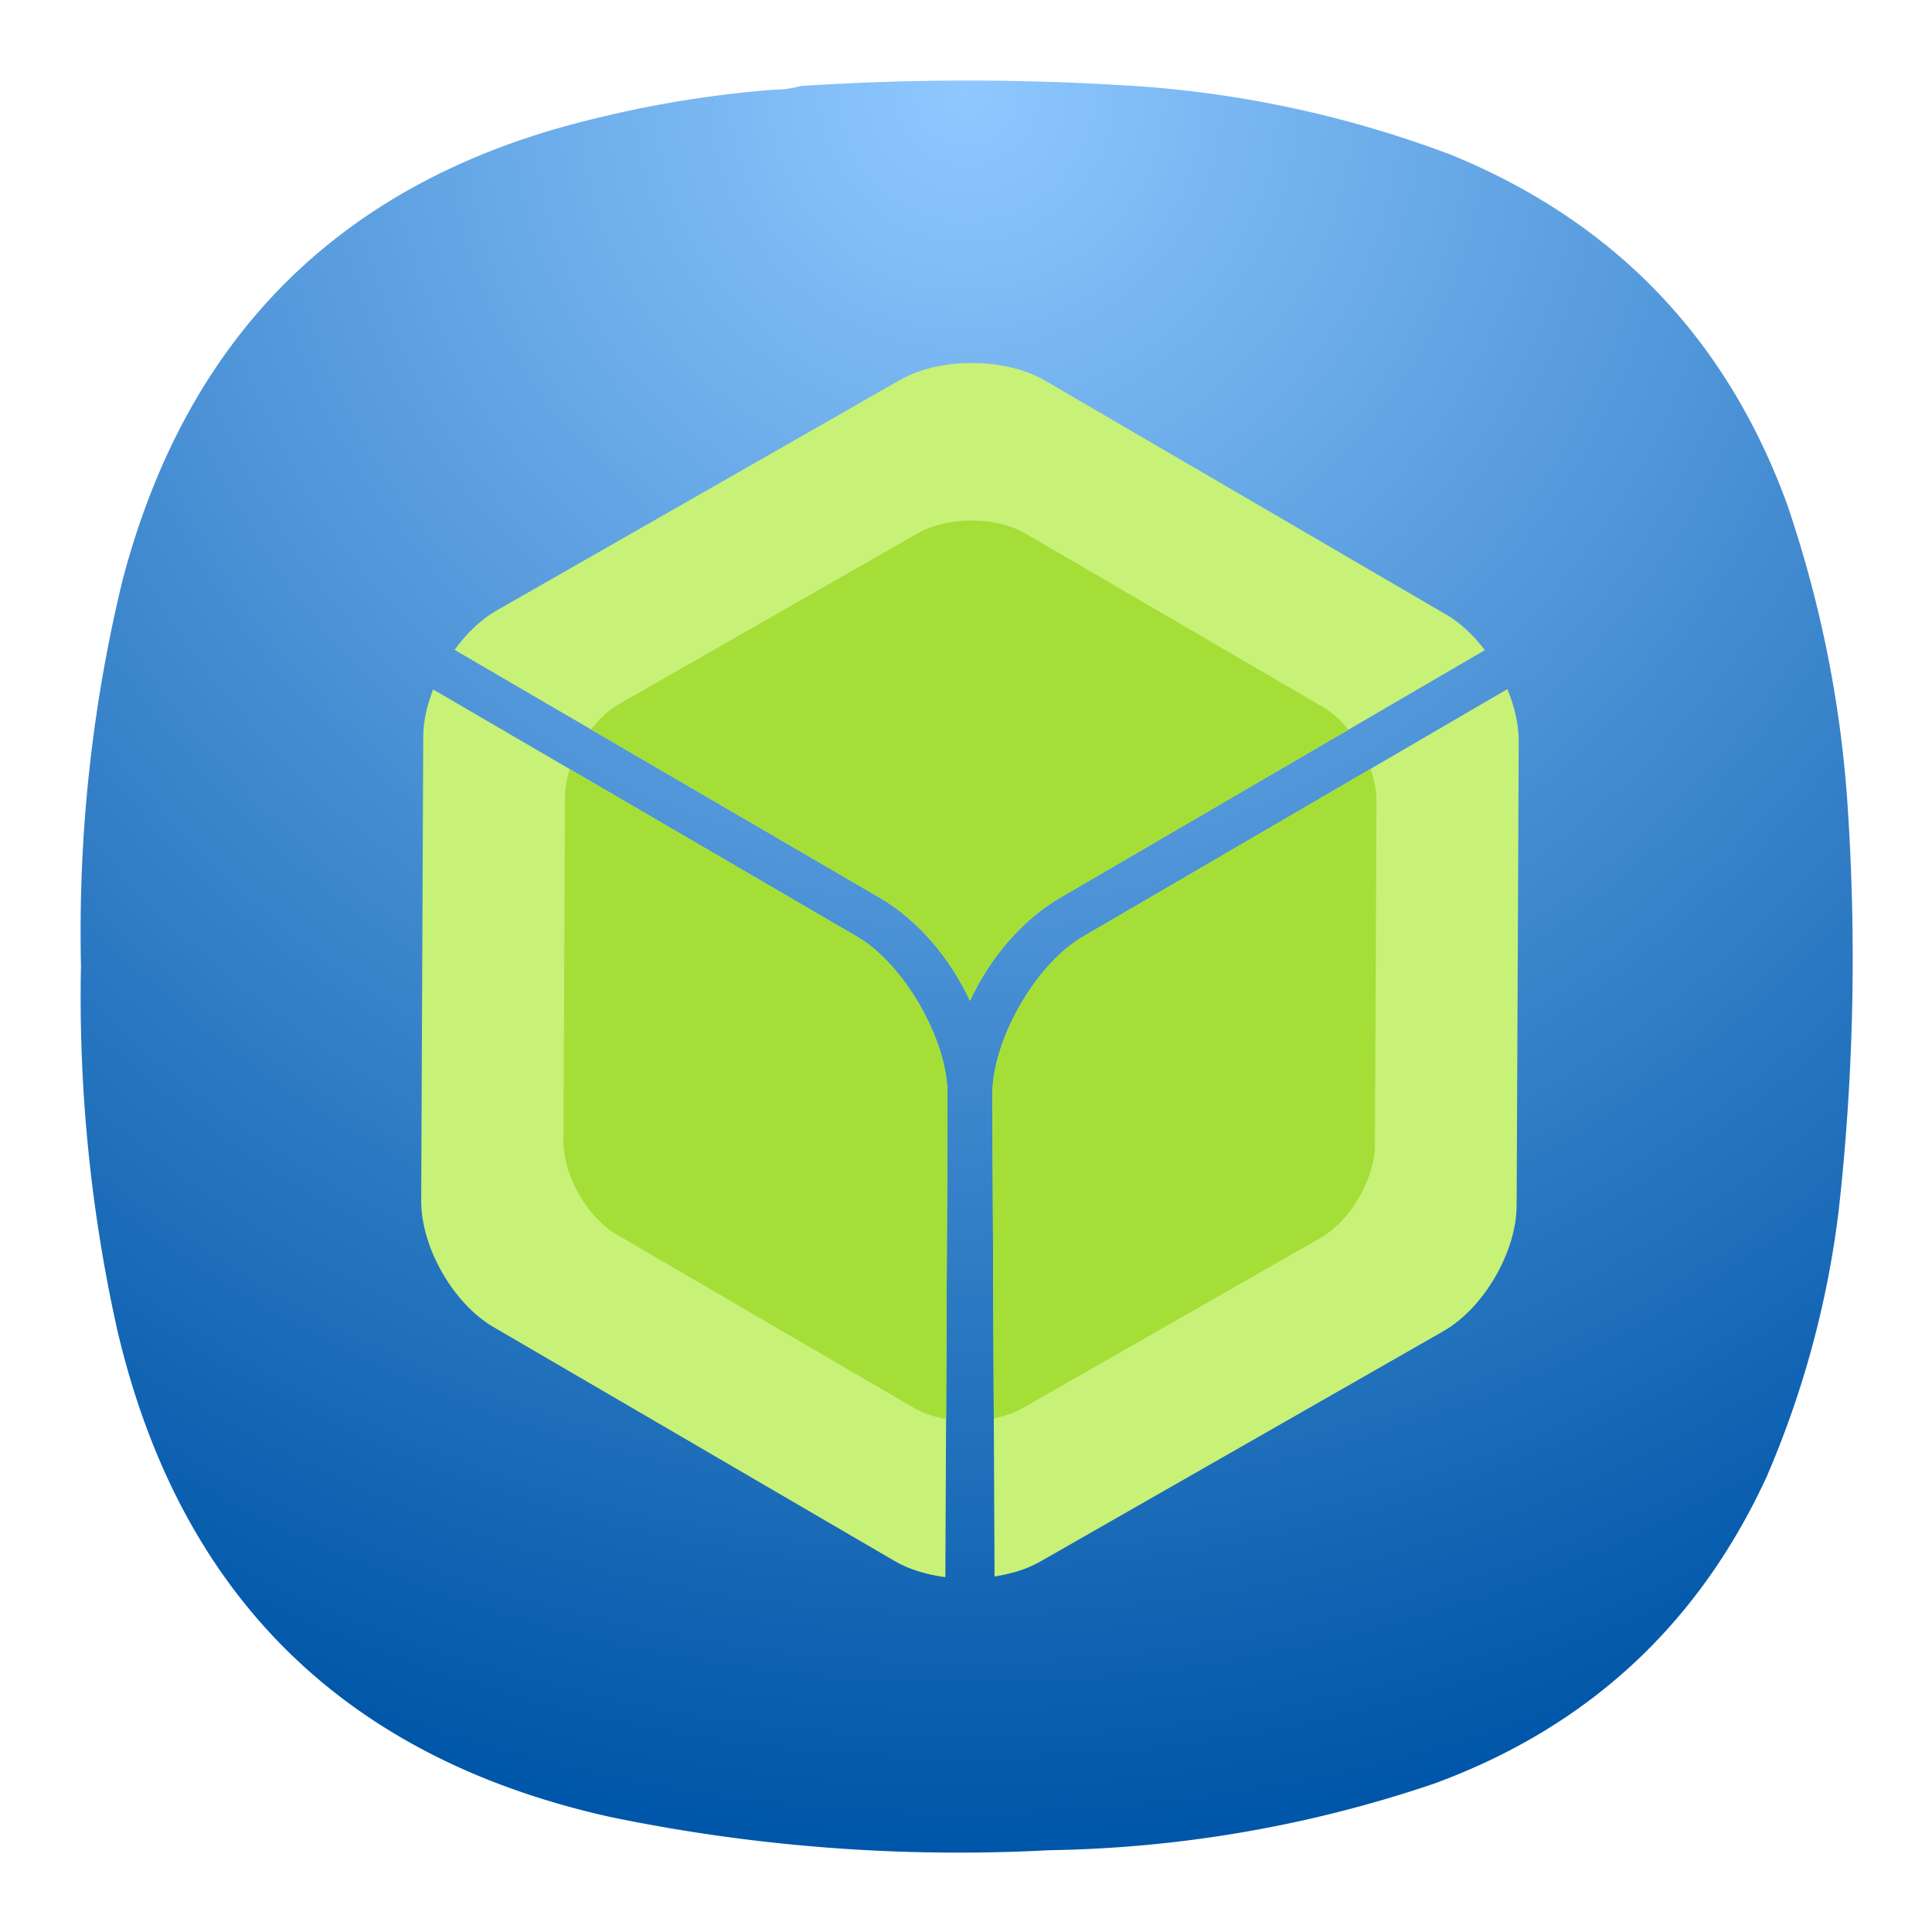<svg xmlns="http://www.w3.org/2000/svg" xml:space="preserve" width="24" height="24" viewBox="0 0 6.35 6.35"><defs><radialGradient id="a" cx="0" cy="0" r="1" fx="0" fy="0" gradientTransform="matrix(0 16.5 -16.5 0 9 .75)" gradientUnits="userSpaceOnUse" spreadMethod="pad"><stop offset="0" style="stop-opacity:1;stop-color:#8fc8ff"/><stop offset="1" style="stop-opacity:1;stop-color:#0056a8"/></radialGradient></defs><g style="fill:none"><path d="M7.195.836c.09 0 .176-.012.258-.035a23.86 23.86 0 0 1 3.231.008 10.26 10.26 0 0 1 2.836.636c1.519.625 2.558 1.711 3.121 3.254.316.93.507 1.887.566 2.867a21.227 21.227 0 0 1-.086 3.696 8.976 8.976 0 0 1-.672 2.488c-.637 1.383-1.672 2.336-3.101 2.859a11.693 11.693 0 0 1-3.575.618 15.998 15.998 0 0 1-4.089-.309c-2.481-.551-4.016-2.066-4.594-4.543a14.244 14.244 0 0 1-.336-3.383c-.027-1.211.101-2.41.387-3.59.609-2.312 2.078-3.746 4.406-4.3A10.27 10.27 0 0 1 7.195.836Z" style="fill:url(#a);fill-rule:evenodd;stroke:none" transform="scale(.353)"/></g><path fill="#c8f178" d="M32.121 5c-1.168-.005-2.338.246-3.23.756L10.969 15.998c-.692.395-1.332 1.016-1.86 1.744l6.344 3.7 12.549 7.316c1.698.99 3.11 2.674 3.998 4.568.888-1.894 2.3-3.578 3.998-4.568L54.87 17.754c-.493-.648-1.073-1.203-1.7-1.569l-8.913-5.199-8.916-5.201c-.888-.518-2.053-.78-3.221-.785Zm23.748 14.486-6.318 3.684-12.541 7.314c-2.086 1.217-4.008 4.566-4.014 6.988 0 .014.004.028.004.041l-.002.678.062 13.842.032 6.865c.737-.112 1.437-.323 2.017-.654l17.922-10.242c1.785-1.02 3.241-3.517 3.25-5.572l.047-10.322.045-10.32c.003-.739-.186-1.535-.504-2.301zm-47.713.016c-.269.693-.435 1.402-.438 2.068l-.046 10.322-.045 10.32c-.01 2.056 1.423 4.566 3.199 5.602l8.916 5.199 8.916 5.201c.64.373 1.425.608 2.25.715l.031-6.897.063-13.842-.002-.677c0-.014.004-.028.004-.041-.006-2.423-1.929-5.772-4.014-6.989L14.449 23.17 8.156 19.5Z" style="isolation:isolate" transform="matrix(.074 0 0 .074 .82 .823)"/><path fill="#a5de37" d="M32.09 12c-.865-.004-1.732.183-2.393.56l-6.638 3.794-6.637 3.793c-.46.262-.886.661-1.252 1.128l.283.166 12.55 7.317c1.698.99 3.109 2.674 3.997 4.568.889-1.893 2.3-3.577 3.998-4.568l12.55-7.317.263-.154c-.337-.409-.716-.762-1.127-1.002l-13.207-7.703c-.658-.384-1.522-.578-2.387-.582Zm17.701 11.029-.24.14-12.541 7.315c-2.086 1.217-4.008 4.566-4.014 6.988 0 .014.004.028.004.041l-.002.674.063 13.686c.45-.09.88-.227 1.242-.433l6.638-3.793 6.637-3.793c1.322-.756 2.402-2.607 2.408-4.13l.035-7.644.034-7.644c.002-.452-.1-.933-.264-1.406zm-35.564.012a4.165 4.165 0 0 0-.213 1.234l-.035 7.645-.033 7.644c-.007 1.523 1.055 3.383 2.37 4.15l13.208 7.704c.408.237.898.394 1.416.486l.062-13.717-.002-.674c0-.013.004-.027.004-.04-.006-2.423-1.928-5.773-4.013-6.99L14.45 23.17Z" style="isolation:isolate" transform="matrix(.074 0 0 .074 .82 .823)"/></svg>